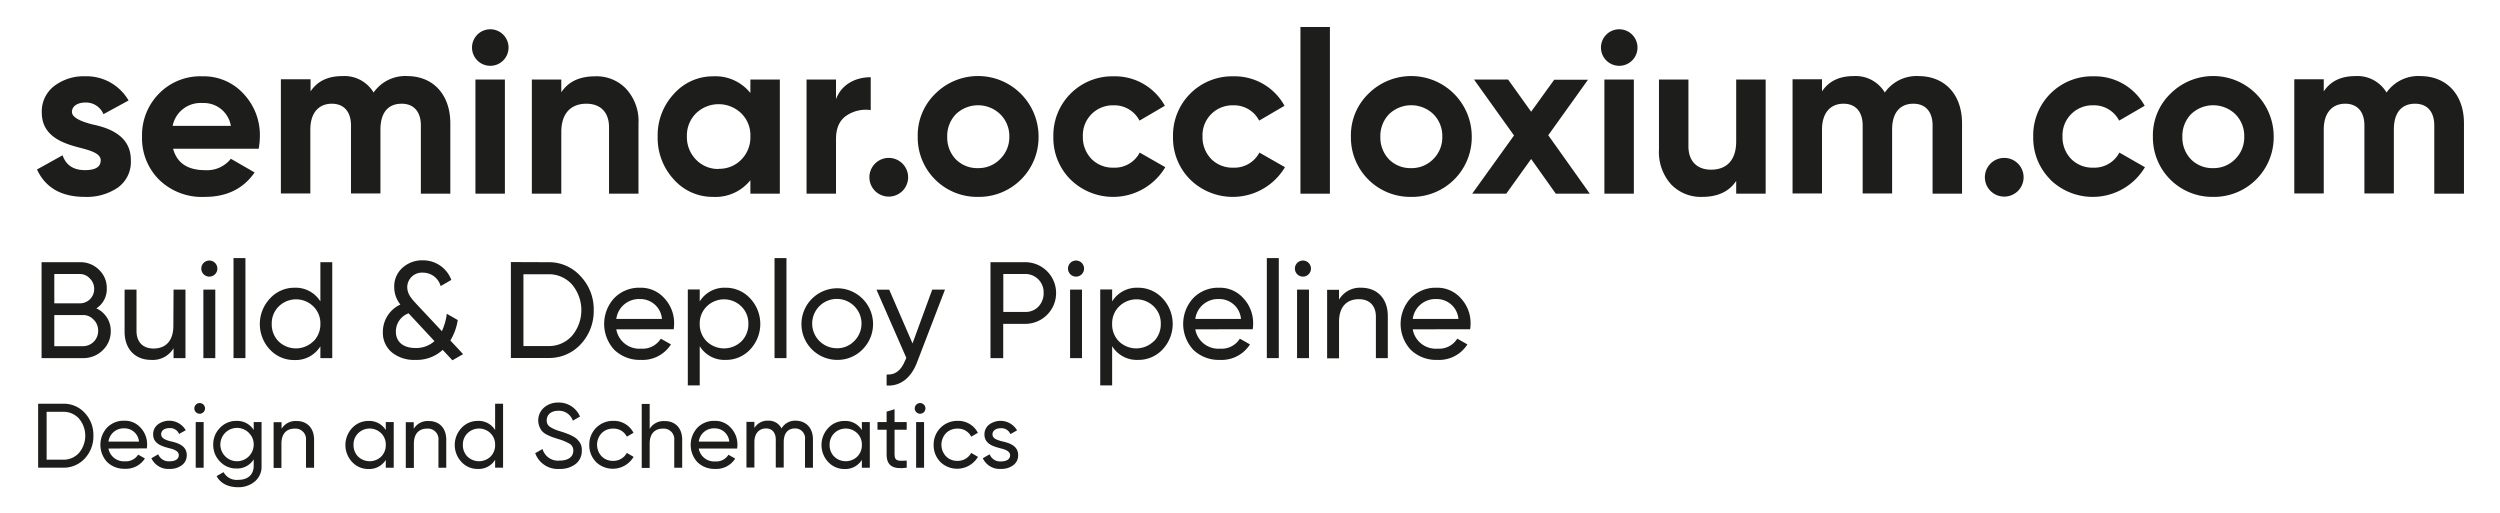 <svg id="Seite_1" data-name="Seite 1" xmlns="http://www.w3.org/2000/svg" viewBox="0 0 547.39 112.28"><title>page_1</title><path d="M20.3,27.26c3.65.75,8.4,2.5,8.35,7.85a6.89,6.89,0,0,1-2.9,6,12.08,12.08,0,0,1-7.15,2c-5.15,0-8.65-2-10.5-6L13.7,34c.75,2.15,2.35,3.25,4.9,3.25,2.3,0,3.45-.7,3.45-2.15s-2-2.1-4.55-2.75c-3.7-.95-8.35-2.5-8.35-7.7a7,7,0,0,1,2.7-5.8,10.64,10.64,0,0,1,6.8-2.15,10.63,10.63,0,0,1,9.5,5.3l-5.5,3a4.13,4.13,0,0,0-4-2.55c-1.65,0-2.9.8-2.9,2.05S17.75,26.61,20.3,27.26Z" style="fill:#1d1d1b"/><path d="M37.9,32.56c.85,3.15,3.2,4.7,7.05,4.7a6.64,6.64,0,0,0,5.6-2.5l5.2,3c-2.45,3.55-6.1,5.35-10.9,5.35a13.42,13.42,0,0,1-10-3.75,12.81,12.81,0,0,1-3.75-9.45,12.93,12.93,0,0,1,3.7-9.4,12.62,12.62,0,0,1,9.5-3.8,11.78,11.78,0,0,1,9,3.8,13.14,13.14,0,0,1,3.6,9.4,16.88,16.88,0,0,1-.25,2.65Zm12.65-5a6,6,0,0,0-6.2-5,6.23,6.23,0,0,0-6.55,5Z" style="fill:#1d1d1b"/><path d="M98.6,27v15.4H92.15V27.46c0-3-1.55-4.75-4.2-4.75-3,0-4.65,2-4.65,5.65v14H76.85V27.46c0-3-1.55-4.75-4.2-4.75-2.85,0-4.7,2-4.7,5.65v14H61.5v-25H68v2.65c1.5-2.25,3.8-3.35,7-3.35a7.41,7.41,0,0,1,6.8,3.6,8.46,8.46,0,0,1,7.45-3.6C94.9,16.71,98.6,20.76,98.6,27Z" style="fill:#1d1d1b"/><path d="M103.35,10.46a4,4,0,1,1,4,3.95A4,4,0,0,1,103.35,10.46Zm.75,31.95v-25h6.45v25Z" style="fill:#1d1d1b"/><path d="M137.1,19.46a10.38,10.38,0,0,1,2.7,7.6V42.41h-6.45V27.86c0-3.35-1.95-5.15-4.95-5.15-3.35,0-5.5,2.05-5.5,6.2v13.5h-6.45v-25h6.45v2.8c1.55-2.35,4-3.5,7.45-3.5A8.86,8.86,0,0,1,137.1,19.46Z" style="fill:#1d1d1b"/><path d="M164.3,17.41h6.45v25H164.3V39.46a9.79,9.79,0,0,1-8.15,3.65,11.36,11.36,0,0,1-8.6-3.8,13.4,13.4,0,0,1-3.55-9.4,13.28,13.28,0,0,1,3.55-9.35,11.41,11.41,0,0,1,8.6-3.85,9.79,9.79,0,0,1,8.15,3.65Zm-7,19.55a6.71,6.71,0,0,0,5-2,6.9,6.9,0,0,0,2-5.1,6.7,6.7,0,0,0-2-5.05,7.13,7.13,0,0,0-9.9,0,6.86,6.86,0,0,0-2,5.05,7.06,7.06,0,0,0,2,5.1A6.71,6.71,0,0,0,157.35,37Z" style="fill:#1d1d1b"/><path d="M183.05,21.71c1.2-3.2,4.2-4.8,7.6-4.8v7.2a7.51,7.51,0,0,0-5.3,1.2c-1.55,1.05-2.3,2.75-2.3,5.15V42.41H176.6v-25h6.45Z" style="fill:#1d1d1b"/><path d="M191.6,41.81a4.24,4.24,0,1,1,6,0A4.26,4.26,0,0,1,191.6,41.81Z" style="fill:#1d1d1b"/><path d="M214.15,43.11a13,13,0,0,1-13.21-13.2,12.68,12.68,0,0,1,3.81-9.35,13.25,13.25,0,0,1,22.65,9.35,13.06,13.06,0,0,1-13.25,13.2Zm0-6.3a6.56,6.56,0,0,0,4.85-2A6.71,6.71,0,0,0,221,29.91,6.71,6.71,0,0,0,219,25a7,7,0,0,0-9.7,0,6.87,6.87,0,0,0-1.9,4.95,6.87,6.87,0,0,0,1.9,4.95A6.56,6.56,0,0,0,214.15,36.81Z" style="fill:#1d1d1b"/><path d="M234.4,39.31a12.86,12.86,0,0,1-3.76-9.4,12.92,12.92,0,0,1,13.21-13.2,12.45,12.45,0,0,1,11.2,6.45l-5.55,3.25a6.18,6.18,0,0,0-5.7-3.35,6.55,6.55,0,0,0-6.7,6.85,6.83,6.83,0,0,0,1.9,4.9,6.52,6.52,0,0,0,4.8,1.9,6.17,6.17,0,0,0,5.75-3.3l5.6,3.2a13.31,13.31,0,0,1-20.75,2.7Z" style="fill:#1d1d1b"/><path d="M260.6,39.31a12.86,12.86,0,0,1-3.76-9.4,12.92,12.92,0,0,1,13.21-13.2,12.45,12.45,0,0,1,11.2,6.45l-5.55,3.25a6.18,6.18,0,0,0-5.7-3.35,6.55,6.55,0,0,0-6.7,6.85,6.83,6.83,0,0,0,1.9,4.9,6.52,6.52,0,0,0,4.8,1.9,6.17,6.17,0,0,0,5.75-3.3l5.6,3.2a13.31,13.31,0,0,1-20.75,2.7Z" style="fill:#1d1d1b"/><path d="M284.74,42.41V5.91h6.45v36.5Z" style="fill:#1d1d1b"/><path d="M309,43.11a13,13,0,0,1-13.21-13.2,12.67,12.67,0,0,1,3.8-9.35,13.26,13.26,0,0,1,22.66,9.35A13.06,13.06,0,0,1,309,43.11Zm0-6.3a6.57,6.57,0,0,0,4.85-2,6.71,6.71,0,0,0,1.95-4.95A6.71,6.71,0,0,0,313.85,25a7,7,0,0,0-9.71,0,6.87,6.87,0,0,0-1.9,4.95,6.87,6.87,0,0,0,1.9,4.95A6.56,6.56,0,0,0,309,36.81Z" style="fill:#1d1d1b"/><path d="M348.1,42.41h-7.45l-5.4-7.6-5.45,7.6h-7.46l9.16-12.75-8.76-12.25h7.46l5.05,7.05,5.05-7h7.4L339,29.61Z" style="fill:#1d1d1b"/><path d="M350.54,10.46a4,4,0,1,1,3.95,3.95A4,4,0,0,1,350.54,10.46Zm.75,31.95v-25h6.45v25Z" style="fill:#1d1d1b"/><path d="M380.15,17.41h6.45v25h-6.45v-2.8c-1.56,2.35-4.06,3.5-7.46,3.5a9,9,0,0,1-6.8-2.75,10.57,10.57,0,0,1-2.65-7.6V17.41h6.45V32c0,3.35,1.95,5.15,4.95,5.15,3.36,0,5.51-2,5.51-6.2Z" style="fill:#1d1d1b"/><path d="M429.6,27v15.4h-6.45V27.46c0-3-1.55-4.75-4.2-4.75-2.95,0-4.66,2-4.66,5.65v14h-6.45V27.46c0-3-1.55-4.75-4.2-4.75-2.85,0-4.7,2-4.7,5.65v14h-6.45v-25h6.45v2.65c1.5-2.25,3.8-3.35,6.95-3.35a7.41,7.41,0,0,1,6.8,3.6,8.49,8.49,0,0,1,7.46-3.6C425.9,16.71,429.6,20.76,429.6,27Z" style="fill:#1d1d1b"/><path d="M435.84,41.81a4.24,4.24,0,1,1,6,0A4.26,4.26,0,0,1,435.84,41.81Z" style="fill:#1d1d1b"/><path d="M448.94,39.31a12.86,12.86,0,0,1-3.75-9.4,12.9,12.9,0,0,1,13.2-13.2,12.45,12.45,0,0,1,11.2,6.45L464,26.41a6.18,6.18,0,0,0-5.7-3.35,6.55,6.55,0,0,0-6.7,6.85,6.83,6.83,0,0,0,1.9,4.9,6.52,6.52,0,0,0,4.8,1.9,6.17,6.17,0,0,0,5.75-3.3l5.6,3.2a13.31,13.31,0,0,1-20.75,2.7Z" style="fill:#1d1d1b"/><path d="M484.59,43.11a13,13,0,0,1-13.2-13.2,12.67,12.67,0,0,1,3.8-9.35,13.25,13.25,0,0,1,22.65,9.35,13.06,13.06,0,0,1-13.25,13.2Zm0-6.3a6.56,6.56,0,0,0,4.85-2,6.71,6.71,0,0,0,1.95-4.95A6.71,6.71,0,0,0,489.44,25a7,7,0,0,0-9.7,0,6.87,6.87,0,0,0-1.9,4.95,6.87,6.87,0,0,0,1.9,4.95A6.56,6.56,0,0,0,484.59,36.81Z" style="fill:#1d1d1b"/><path d="M539.5,27v15.4H533V27.46c0-3-1.55-4.75-4.2-4.75-3,0-4.65,2-4.65,5.65v14h-6.45V27.46c0-3-1.55-4.75-4.2-4.75-2.85,0-4.7,2-4.7,5.65v14h-6.45v-25h6.45v2.65c1.5-2.25,3.8-3.35,6.95-3.35a7.41,7.41,0,0,1,6.8,3.6,8.46,8.46,0,0,1,7.45-3.6C535.79,16.71,539.5,20.76,539.5,27Z" style="fill:#1d1d1b"/><path d="M24.25,72.47a5.68,5.68,0,0,1-1.77,4.23,6,6,0,0,1-4.32,1.71H9.1v-21h8.4a5.72,5.72,0,0,1,4.17,1.65,5.46,5.46,0,0,1,1.71,4.08,5,5,0,0,1-2.28,4.38A5.36,5.36,0,0,1,24.25,72.47ZM11.89,60v6.42H17.5a3.12,3.12,0,0,0,3.12-3.21A3.06,3.06,0,0,0,19.69,61a2.91,2.91,0,0,0-2.19-1ZM18.16,75.8a3.32,3.32,0,0,0,3.33-3.42,3.28,3.28,0,0,0-1-2.4,3.11,3.11,0,0,0-2.34-1H11.89V75.8Z" style="fill:#1d1d1b"/><path d="M38,63.41h2.61v15H38V76.25A5.29,5.29,0,0,1,33.1,78.8c-3.51,0-5.82-2.37-5.82-6.18V63.41h2.61v9.06c0,2.43,1.41,3.84,3.72,3.84,2.61,0,4.35-1.59,4.35-5Z" style="fill:#1d1d1b"/><path d="M44.08,58.94a1.76,1.76,0,1,1,3.51,0,1.76,1.76,0,0,1-3.51,0Zm.45,19.47v-15h2.61v15Z" style="fill:#1d1d1b"/><path d="M51.13,78.41V56.51h2.61v21.9Z" style="fill:#1d1d1b"/><path d="M70.15,57.41h2.6v21h-2.6V75.83a6.35,6.35,0,0,1-5.67,3,7.17,7.17,0,0,1-5.37-2.28,8.16,8.16,0,0,1,0-11.19A7.2,7.2,0,0,1,64.48,63a6.35,6.35,0,0,1,5.67,3ZM68.62,74.75a5.27,5.27,0,0,0,1.53-3.84,5.16,5.16,0,0,0-1.53-3.81,5.4,5.4,0,0,0-7.59,0,5.16,5.16,0,0,0-1.53,3.81A5.27,5.27,0,0,0,61,74.75a5.47,5.47,0,0,0,7.59,0Z" style="fill:#1d1d1b"/><path d="M101.4,77.54l-2.34,1.35-2.13-2.28a8.38,8.38,0,0,1-6,2.19,7.68,7.68,0,0,1-5.1-1.62,5.56,5.56,0,0,1-2-4.44,6.58,6.58,0,0,1,3.84-6.06,6,6,0,0,1-1.35-3.81,5.42,5.42,0,0,1,1.8-4.23A6.38,6.38,0,0,1,92.56,57a6.58,6.58,0,0,1,6.26,4.29l-2.34,1.35a4,4,0,0,0-3.87-2.94,3.21,3.21,0,0,0-3.44,3.12c0,1.32.62,2.25,1.85,3.57l5.73,6.12a12.73,12.73,0,0,0,1.08-3.81l2.4,1.38a12.26,12.26,0,0,1-1.62,4.47Zm-6.27-2.85L89.46,68.6a4.23,4.23,0,0,0-2.78,4c0,2.25,1.59,3.6,4.32,3.6A6,6,0,0,0,95.13,74.69Z" style="fill:#1d1d1b"/><path d="M120,57.41a9.29,9.29,0,0,1,7.11,3.06A10.48,10.48,0,0,1,130,67.91a10.6,10.6,0,0,1-2.85,7.47,9.36,9.36,0,0,1-7.11,3h-8.18v-21Zm0,18.36a6.76,6.76,0,0,0,5.25-2.25,8.73,8.73,0,0,0,0-11.22A6.76,6.76,0,0,0,120,60.05h-5.39V75.77Z" style="fill:#1d1d1b"/><path d="M134.94,72.11a5.12,5.12,0,0,0,5.43,4.23,4.67,4.67,0,0,0,4.32-2.19l2.22,1.26a7.36,7.36,0,0,1-6.6,3.39,8,8,0,0,1-5.82-2.22,8.35,8.35,0,0,1,0-11.31A7.59,7.59,0,0,1,140.13,63a6.85,6.85,0,0,1,5.37,2.34,7.92,7.92,0,0,1,2.1,5.58,7.68,7.68,0,0,1-.09,1.17Zm0-2.28h10a4.75,4.75,0,0,0-4.83-4.35A5,5,0,0,0,134.94,69.83Z" style="fill:#1d1d1b"/><path d="M164.25,65.33a8.16,8.16,0,0,1,0,11.19,7.17,7.17,0,0,1-5.37,2.28,6.34,6.34,0,0,1-5.67-3v8.58H150.6v-21h2.61V66a6.34,6.34,0,0,1,5.67-3A7.2,7.2,0,0,1,164.25,65.33Zm-1.92,9.42a5.27,5.27,0,0,0,1.53-3.84,5.16,5.16,0,0,0-1.53-3.81,5.4,5.4,0,0,0-7.59,0,5.16,5.16,0,0,0-1.53,3.81,5.27,5.27,0,0,0,1.53,3.84,5.47,5.47,0,0,0,7.59,0Z" style="fill:#1d1d1b"/><path d="M169.59,78.41V56.51h2.61v21.9Z" style="fill:#1d1d1b"/><path d="M183.24,78.8a7.84,7.84,0,1,1,5.61-2.28A7.65,7.65,0,0,1,183.24,78.8ZM187,74.72a5.4,5.4,0,1,0-3.78,1.53A5.16,5.16,0,0,0,187,74.72Z" style="fill:#1d1d1b"/><path d="M204.12,63.41h2.79l-6.12,15.93c-1.29,3.39-3.66,5.28-6.66,5.07V82q2.75.22,4.05-3.06l.27-.57-6.54-14.94h2.79l5.1,11.76Z" style="fill:#1d1d1b"/><path d="M224.49,57.41a6.75,6.75,0,1,1,0,13.5h-4.83v7.5h-2.79v-21Zm0,10.89a3.82,3.82,0,0,0,2.88-1.17,4.22,4.22,0,0,0,1.14-3,4,4,0,0,0-4-4.14h-4.83V68.3Z" style="fill:#1d1d1b"/><path d="M233.85,58.94a1.76,1.76,0,1,1,3.51,0,1.76,1.76,0,0,1-3.51,0Zm.45,19.47v-15h2.61v15Z" style="fill:#1d1d1b"/><path d="M254.55,65.33a8.16,8.16,0,0,1,0,11.19,7.17,7.17,0,0,1-5.37,2.28,6.34,6.34,0,0,1-5.67-3v8.58H240.9v-21h2.61V66a6.34,6.34,0,0,1,5.67-3A7.2,7.2,0,0,1,254.55,65.33Zm-1.92,9.42a5.27,5.27,0,0,0,1.53-3.84,5.16,5.16,0,0,0-1.53-3.81,5.4,5.4,0,0,0-7.59,0,5.16,5.16,0,0,0-1.53,3.81A5.27,5.27,0,0,0,245,74.75a5.47,5.47,0,0,0,7.59,0Z" style="fill:#1d1d1b"/><path d="M261.72,72.11a5.12,5.12,0,0,0,5.43,4.23,4.67,4.67,0,0,0,4.32-2.19l2.22,1.26a7.36,7.36,0,0,1-6.6,3.39,8,8,0,0,1-5.82-2.22,8.35,8.35,0,0,1,0-11.31A7.59,7.59,0,0,1,266.91,63a6.85,6.85,0,0,1,5.37,2.34,7.92,7.92,0,0,1,2.1,5.58,7.68,7.68,0,0,1-.09,1.17Zm0-2.28h10a4.75,4.75,0,0,0-4.83-4.35A5,5,0,0,0,261.72,69.83Z" style="fill:#1d1d1b"/><path d="M277.38,78.41V56.51H280v21.9Z" style="fill:#1d1d1b"/><path d="M283.53,58.94a1.76,1.76,0,1,1,3.51,0,1.76,1.76,0,0,1-3.51,0ZM284,78.41v-15h2.61v15Z" style="fill:#1d1d1b"/><path d="M303.87,69.2v9.21h-2.61V69.35c0-2.43-1.41-3.84-3.72-3.84-2.61,0-4.35,1.59-4.35,4.95v8h-2.61v-15h2.61v2.16A5.29,5.29,0,0,1,298.05,63C301.56,63,303.87,65.39,303.87,69.2Z" style="fill:#1d1d1b"/><path d="M309.33,72.11a5.12,5.12,0,0,0,5.43,4.23,4.67,4.67,0,0,0,4.32-2.19l2.22,1.26a7.36,7.36,0,0,1-6.6,3.39,8,8,0,0,1-5.82-2.22,8.35,8.35,0,0,1,0-11.31A7.59,7.59,0,0,1,314.52,63a6.85,6.85,0,0,1,5.37,2.34,7.92,7.92,0,0,1,2.1,5.58,7.68,7.68,0,0,1-.09,1.17Zm0-2.28h10a4.75,4.75,0,0,0-4.83-4.35A5,5,0,0,0,309.33,69.83Z" style="fill:#1d1d1b"/><path d="M13.81,88.4a6.16,6.16,0,0,1,4.74,2,7,7,0,0,1,1.9,5,7.07,7.07,0,0,1-1.9,5,6.24,6.24,0,0,1-4.74,2H8.35v-14Zm0,12.25a4.51,4.51,0,0,0,3.5-1.5,5.82,5.82,0,0,0,0-7.48,4.51,4.51,0,0,0-3.5-1.5h-3.6v10.48Z" style="fill:#1d1d1b"/><path d="M23.75,98.21A3.41,3.41,0,0,0,27.37,101a3.12,3.12,0,0,0,2.88-1.46l1.48.84a4.91,4.91,0,0,1-4.4,2.26,5.33,5.33,0,0,1-3.88-1.48,5.57,5.57,0,0,1,0-7.54,5.06,5.06,0,0,1,3.78-1.5,4.57,4.57,0,0,1,3.58,1.56,5.28,5.28,0,0,1,1.4,3.72,5.12,5.12,0,0,1-.06.78Zm0-1.52h6.68a3.17,3.17,0,0,0-3.22-2.9A3.33,3.33,0,0,0,23.75,96.69Z" style="fill:#1d1d1b"/><path d="M37.27,96.61c1.56.34,3.64.92,3.62,3.06a2.64,2.64,0,0,1-1.06,2.18,4.24,4.24,0,0,1-2.68.82,4.06,4.06,0,0,1-4-2.34l1.5-.86A2.45,2.45,0,0,0,37.15,101c1.14,0,2-.42,2-1.36,0-.78-.88-1.22-2-1.48-1.58-.42-3.62-.94-3.62-3.06a2.7,2.7,0,0,1,1-2.14,4.19,4.19,0,0,1,6.14,1.24l-1.46.82a2.09,2.09,0,0,0-2.14-1.28c-1,0-1.78.48-1.78,1.34S36.17,96.31,37.27,96.61Z" style="fill:#1d1d1b"/><path d="M42.55,89.42a1.17,1.17,0,1,1,2.34,0,1.17,1.17,0,0,1-2.34,0Zm.3,13v-10h1.74v10Z" style="fill:#1d1d1b"/><path d="M55.55,92.41h1.72V102a4.19,4.19,0,0,1-1.5,3.44,5.5,5.5,0,0,1-3.6,1.24c-2.24,0-3.92-.86-4.74-2.44l1.52-.86a3.27,3.27,0,0,0,3.26,1.68c2.08,0,3.34-1.16,3.34-3.06v-1.42a4.24,4.24,0,0,1-3.76,2,4.83,4.83,0,0,1-3.62-1.52,5.13,5.13,0,0,1-1.48-3.7,5.05,5.05,0,0,1,1.48-3.68,4.83,4.83,0,0,1,3.62-1.52,4.22,4.22,0,0,1,3.76,2Zm-1,2.42a3.65,3.65,0,1,0,1,2.52A3.44,3.44,0,0,0,54.53,94.83Z" style="fill:#1d1d1b"/><path d="M68.77,96.27v6.14H67v-6a2.31,2.31,0,0,0-2.48-2.56c-1.74,0-2.9,1.06-2.9,3.3v5.3H59.91v-10h1.74v1.44a3.53,3.53,0,0,1,3.24-1.7C67.23,92.15,68.77,93.73,68.77,96.27Z" style="fill:#1d1d1b"/><path d="M84.47,92.41h1.74v10H84.47v-1.72a4.23,4.23,0,0,1-3.78,2,4.78,4.78,0,0,1-3.58-1.52,5.44,5.44,0,0,1,0-7.46,4.8,4.8,0,0,1,3.58-1.54,4.23,4.23,0,0,1,3.78,2Zm-1,7.56a3.51,3.51,0,0,0,1-2.56,3.44,3.44,0,0,0-1-2.54,3.6,3.6,0,0,0-5.06,0,3.44,3.44,0,0,0-1,2.54,3.51,3.51,0,0,0,1,2.56,3.65,3.65,0,0,0,5.06,0Z" style="fill:#1d1d1b"/><path d="M97.71,96.27v6.14H96v-6a2.31,2.31,0,0,0-2.48-2.56c-1.74,0-2.9,1.06-2.9,3.3v5.3H88.85v-10h1.74v1.44a3.53,3.53,0,0,1,3.24-1.7C96.17,92.15,97.71,93.73,97.71,96.27Z" style="fill:#1d1d1b"/><path d="M108.41,88.4h1.74v14h-1.74v-1.72a4.23,4.23,0,0,1-3.78,2,4.78,4.78,0,0,1-3.58-1.52,5.44,5.44,0,0,1,0-7.46,4.8,4.8,0,0,1,3.58-1.54,4.23,4.23,0,0,1,3.78,2Zm-1,11.57a3.51,3.51,0,0,0,1-2.56,3.44,3.44,0,0,0-1-2.54,3.6,3.6,0,0,0-5.06,0,3.44,3.44,0,0,0-1,2.54,3.51,3.51,0,0,0,1,2.56,3.65,3.65,0,0,0,5.06,0Z" style="fill:#1d1d1b"/><path d="M117.19,99.23l1.6-.92a3.52,3.52,0,0,0,3.74,2.54c1.92,0,3-.86,3-2.16a1.71,1.71,0,0,0-.76-1.5,10.92,10.92,0,0,0-2.54-1.06l-1.34-.44c-.3-.12-.7-.3-1.16-.52a3.73,3.73,0,0,1-1-.72,3.73,3.73,0,0,1,.4-5.22,4.66,4.66,0,0,1,3.12-1.09,5,5,0,0,1,4.74,3.07l-1.56.9a3.21,3.21,0,0,0-3.18-2.17c-1.52,0-2.54.81-2.54,2.09a1.61,1.61,0,0,0,.66,1.4,8.42,8.42,0,0,0,2.28,1l.82.26c.16.06.4.14.74.28a7.64,7.64,0,0,1,1.4.66,3.1,3.1,0,0,1,1.08.92,2.85,2.85,0,0,1,.7,2.1,3.61,3.61,0,0,1-1.34,2.94,5.42,5.42,0,0,1-3.5,1.08A5.24,5.24,0,0,1,117.19,99.23Z" style="fill:#1d1d1b"/><path d="M130.53,101.17a5.14,5.14,0,0,1-1.5-3.76,5.16,5.16,0,0,1,5.26-5.26,4.8,4.8,0,0,1,4.42,2.62l-1.46.84a3.2,3.2,0,0,0-3-1.76,3.42,3.42,0,0,0-2.52,1,3.7,3.7,0,0,0,0,5.06,3.42,3.42,0,0,0,2.52,1,3.34,3.34,0,0,0,3-1.74l1.48.86a5.3,5.3,0,0,1-8.26,1.1Z" style="fill:#1d1d1b"/><path d="M149.37,96.27v6.14h-1.74v-6a2.31,2.31,0,0,0-2.48-2.56c-1.74,0-2.9,1.06-2.9,3.3v5.3h-1.74v-14h1.74v5.45a3.53,3.53,0,0,1,3.24-1.7C147.83,92.15,149.37,93.73,149.37,96.27Z" style="fill:#1d1d1b"/><path d="M153,98.21a3.41,3.41,0,0,0,3.62,2.82,3.12,3.12,0,0,0,2.88-1.46l1.48.84a4.91,4.91,0,0,1-4.4,2.26,5.33,5.33,0,0,1-3.88-1.48,5.57,5.57,0,0,1,0-7.54,5.06,5.06,0,0,1,3.78-1.5,4.57,4.57,0,0,1,3.58,1.56,5.28,5.28,0,0,1,1.4,3.72,5.12,5.12,0,0,1-.06.78Zm0-1.52h6.68a3.17,3.17,0,0,0-3.22-2.9A3.33,3.33,0,0,0,153,96.69Z" style="fill:#1d1d1b"/><path d="M178,96.19v6.22h-1.74V96.25a2.15,2.15,0,0,0-2.2-2.44c-1.5,0-2.46,1-2.46,3v5.56h-1.74V96.25c0-1.54-.82-2.44-2.12-2.44-1.46,0-2.56,1-2.56,3v5.56h-1.74v-10h1.74v1.34a3.34,3.34,0,0,1,3-1.6,3.11,3.11,0,0,1,2.94,1.7,3.43,3.43,0,0,1,3.14-1.7C176.49,92.15,178,93.71,178,96.19Z" style="fill:#1d1d1b"/><path d="M188.71,92.41h1.74v10h-1.74v-1.72a4.23,4.23,0,0,1-3.78,2,4.78,4.78,0,0,1-3.58-1.52,5.44,5.44,0,0,1,0-7.46,4.8,4.8,0,0,1,3.58-1.54,4.23,4.23,0,0,1,3.78,2Zm-1,7.56a3.51,3.51,0,0,0,1-2.56,3.44,3.44,0,0,0-1-2.54,3.6,3.6,0,0,0-5.06,0,3.44,3.44,0,0,0-1,2.54,3.51,3.51,0,0,0,1,2.56,3.65,3.65,0,0,0,5.06,0Z" style="fill:#1d1d1b"/><path d="M198.53,94.09h-2.66v5.42c0,1.54.88,1.42,2.66,1.34v1.56c-3,.4-4.4-.42-4.4-2.9V94.09h-2V92.41h2V90.13l1.74-.53v2.81h2.66Z" style="fill:#1d1d1b"/><path d="M200.29,89.42a1.17,1.17,0,1,1,2.34,0,1.17,1.17,0,0,1-2.34,0Zm.3,13v-10h1.74v10Z" style="fill:#1d1d1b"/><path d="M205.93,101.17a5.14,5.14,0,0,1-1.5-3.76,5.16,5.16,0,0,1,5.26-5.26,4.8,4.8,0,0,1,4.42,2.62l-1.46.84a3.2,3.2,0,0,0-3-1.76,3.42,3.42,0,0,0-2.52,1,3.7,3.7,0,0,0,0,5.06,3.42,3.42,0,0,0,2.52,1,3.34,3.34,0,0,0,3-1.74l1.48.86a5.3,5.3,0,0,1-8.26,1.1Z" style="fill:#1d1d1b"/><path d="M219.31,96.61c1.56.34,3.64.92,3.62,3.06a2.64,2.64,0,0,1-1.06,2.18,4.24,4.24,0,0,1-2.68.82,4.06,4.06,0,0,1-4-2.34l1.5-.86a2.45,2.45,0,0,0,2.48,1.56c1.14,0,2-.42,2-1.36,0-.78-.88-1.22-2-1.48-1.58-.42-3.62-.94-3.62-3.06a2.7,2.7,0,0,1,1-2.14,4.19,4.19,0,0,1,6.14,1.24l-1.46.82a2.09,2.09,0,0,0-2.14-1.28c-1,0-1.78.48-1.78,1.34S218.21,96.31,219.31,96.61Z" style="fill:#1d1d1b"/></svg>